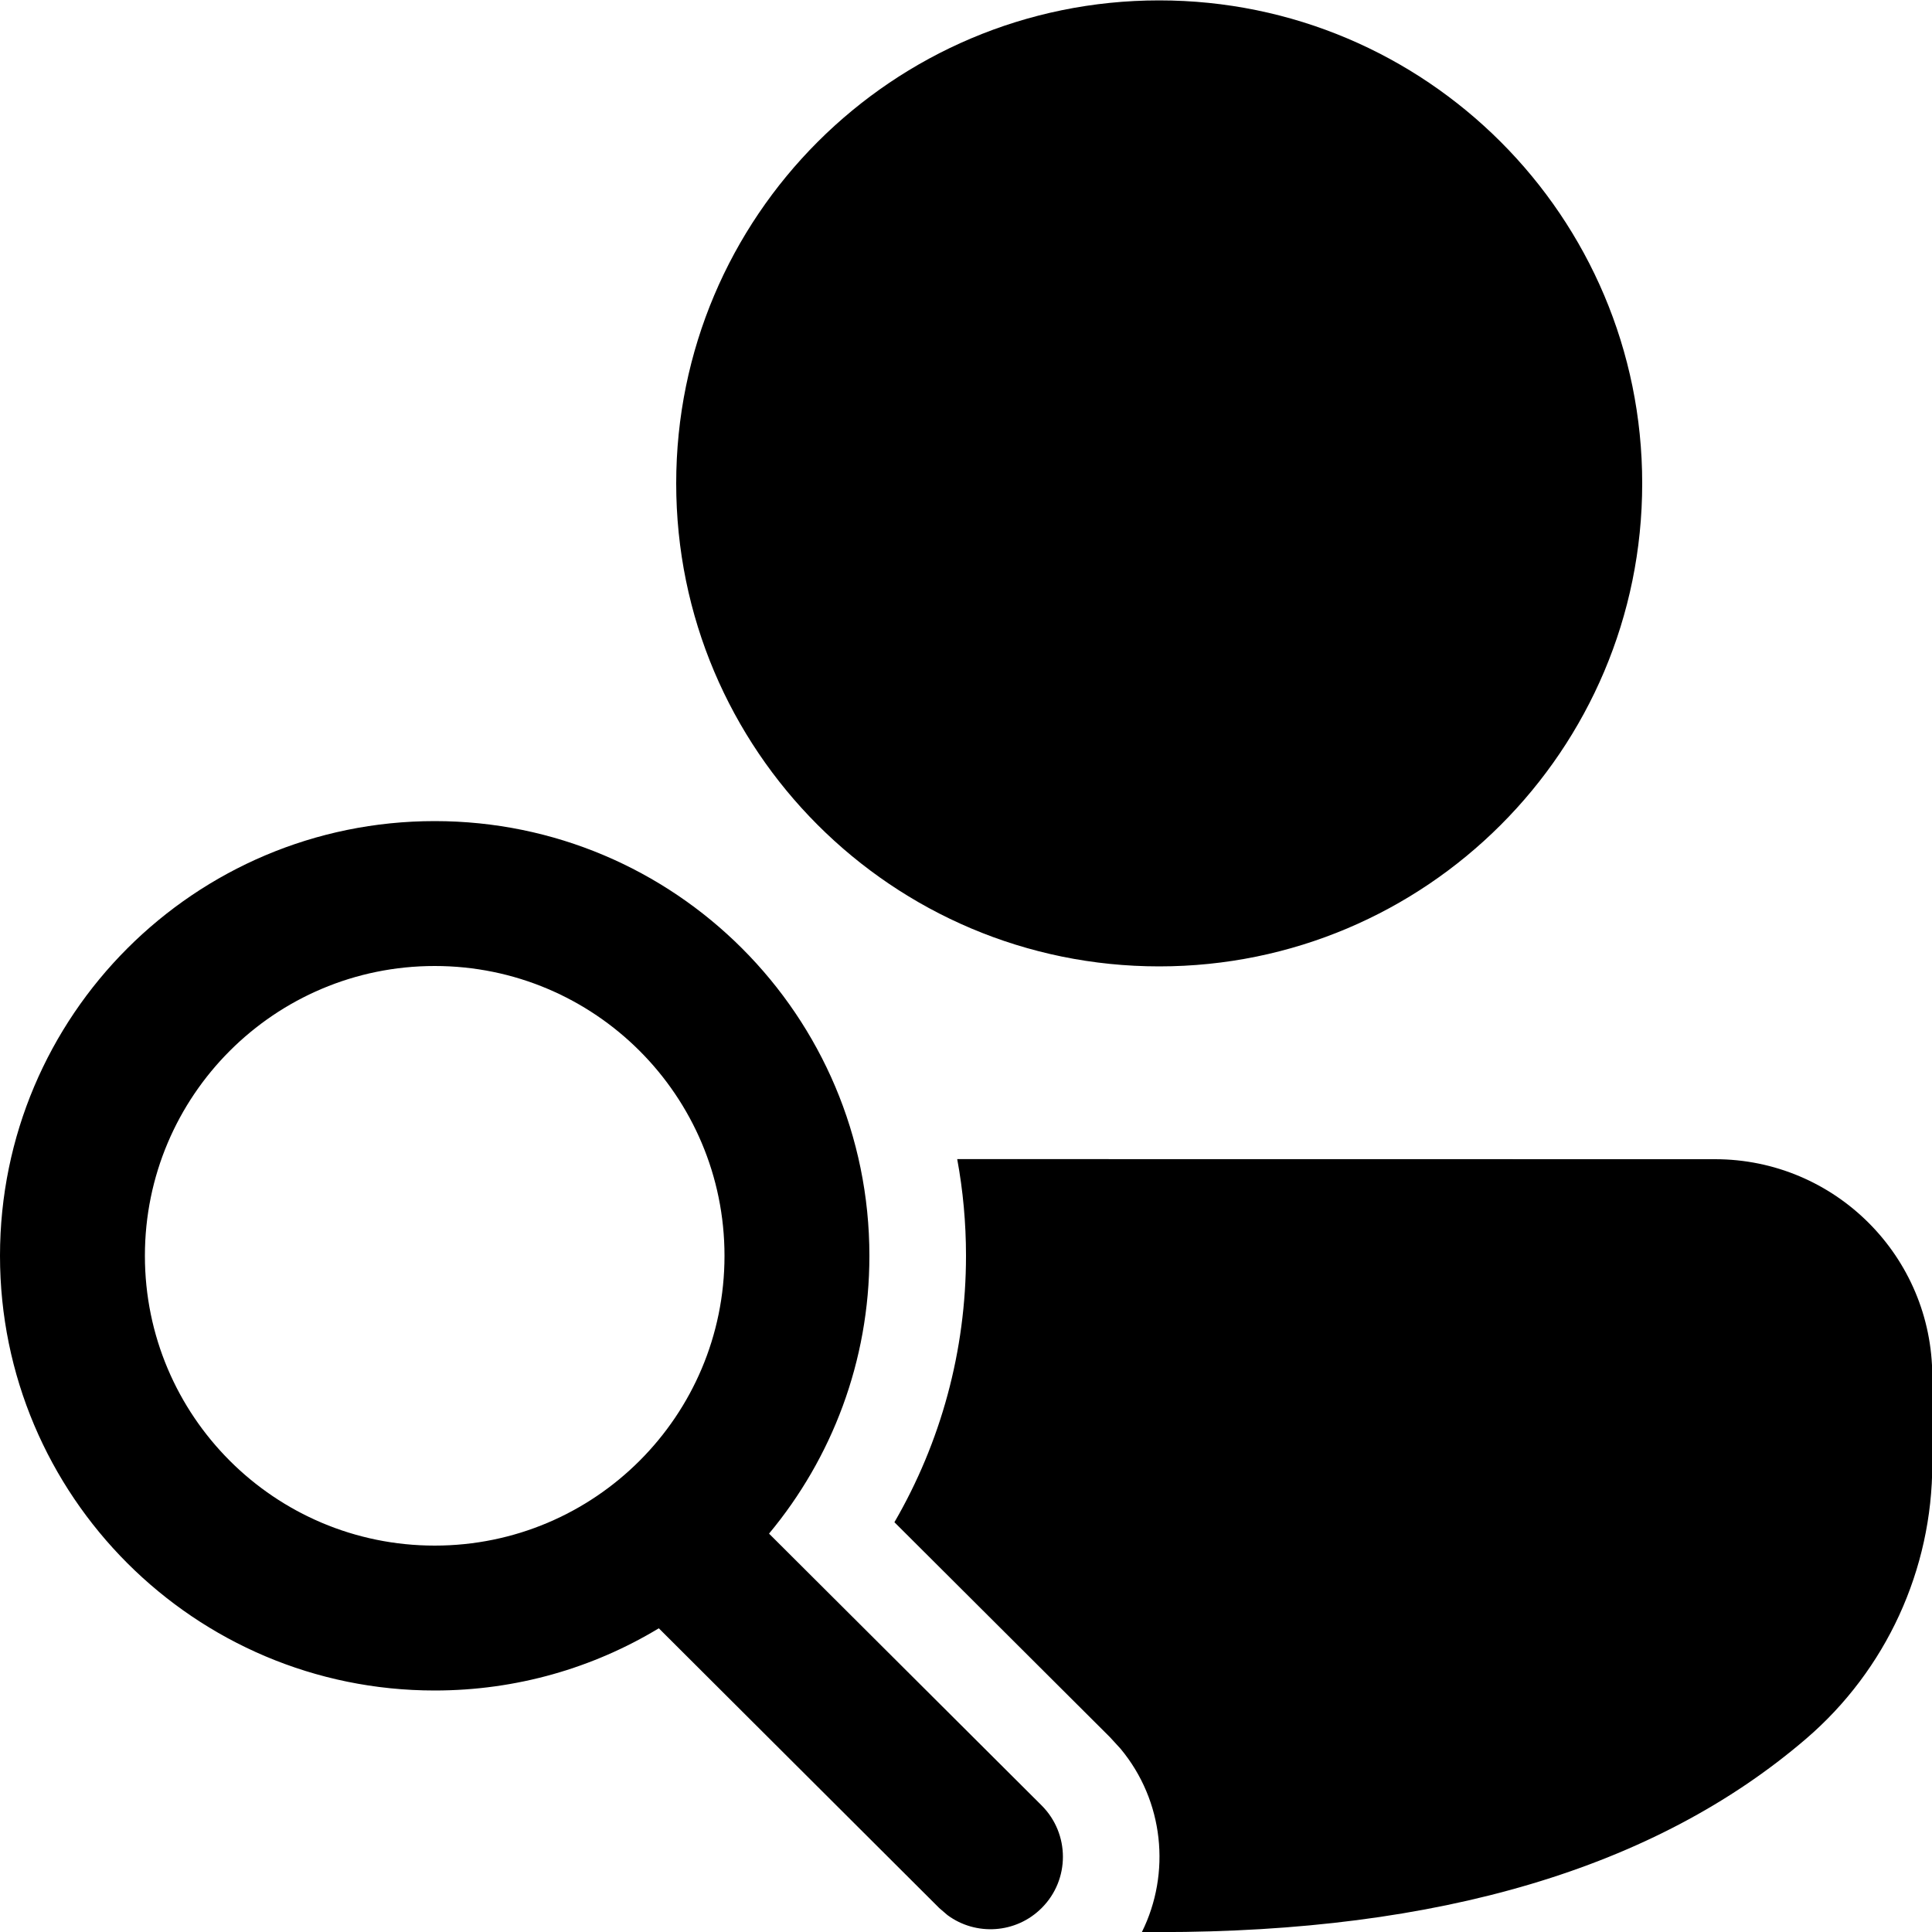 <svg width="20" height="20" viewBox="0 0 20 20" fill="none" xmlns="http://www.w3.org/2000/svg">
<path d="M9.909 11.999L17.753 12C18.996 12 20.003 13.007 20.003 14.25V15.155C20.003 16.248 19.526 17.288 18.696 18C17.13 19.344 14.89 20.001 12 20.001L11.821 20C12.123 19.391 12.049 18.643 11.6 18.103L11.489 17.982L9.259 15.758C9.739 14.931 10 13.985 10 13C10 12.658 9.969 12.324 9.909 11.999ZM4.5 8.5C6.985 8.5 9 10.514 9 13C9 14.094 8.61 15.096 7.961 15.876L10.783 18.69C11.076 18.983 11.077 19.458 10.784 19.751C10.518 20.018 10.101 20.042 9.808 19.825L9.723 19.752L6.82 16.856C6.143 17.265 5.349 17.5 4.5 17.5C2.015 17.5 0 15.485 0 13C0 10.514 2.015 8.5 4.5 8.5ZM4.5 10C2.843 10 1.5 11.343 1.5 13C1.5 14.657 2.843 16 4.5 16C6.157 16 7.5 14.657 7.5 13C7.5 11.343 6.157 10 4.5 10ZM12 0.004C14.761 0.004 17 2.243 17 5.004C17 7.766 14.761 10.004 12 10.004C9.239 10.004 7 7.766 7 5.004C7 2.243 9.239 0.004 12 0.004Z" fill="black"/>
</svg>

